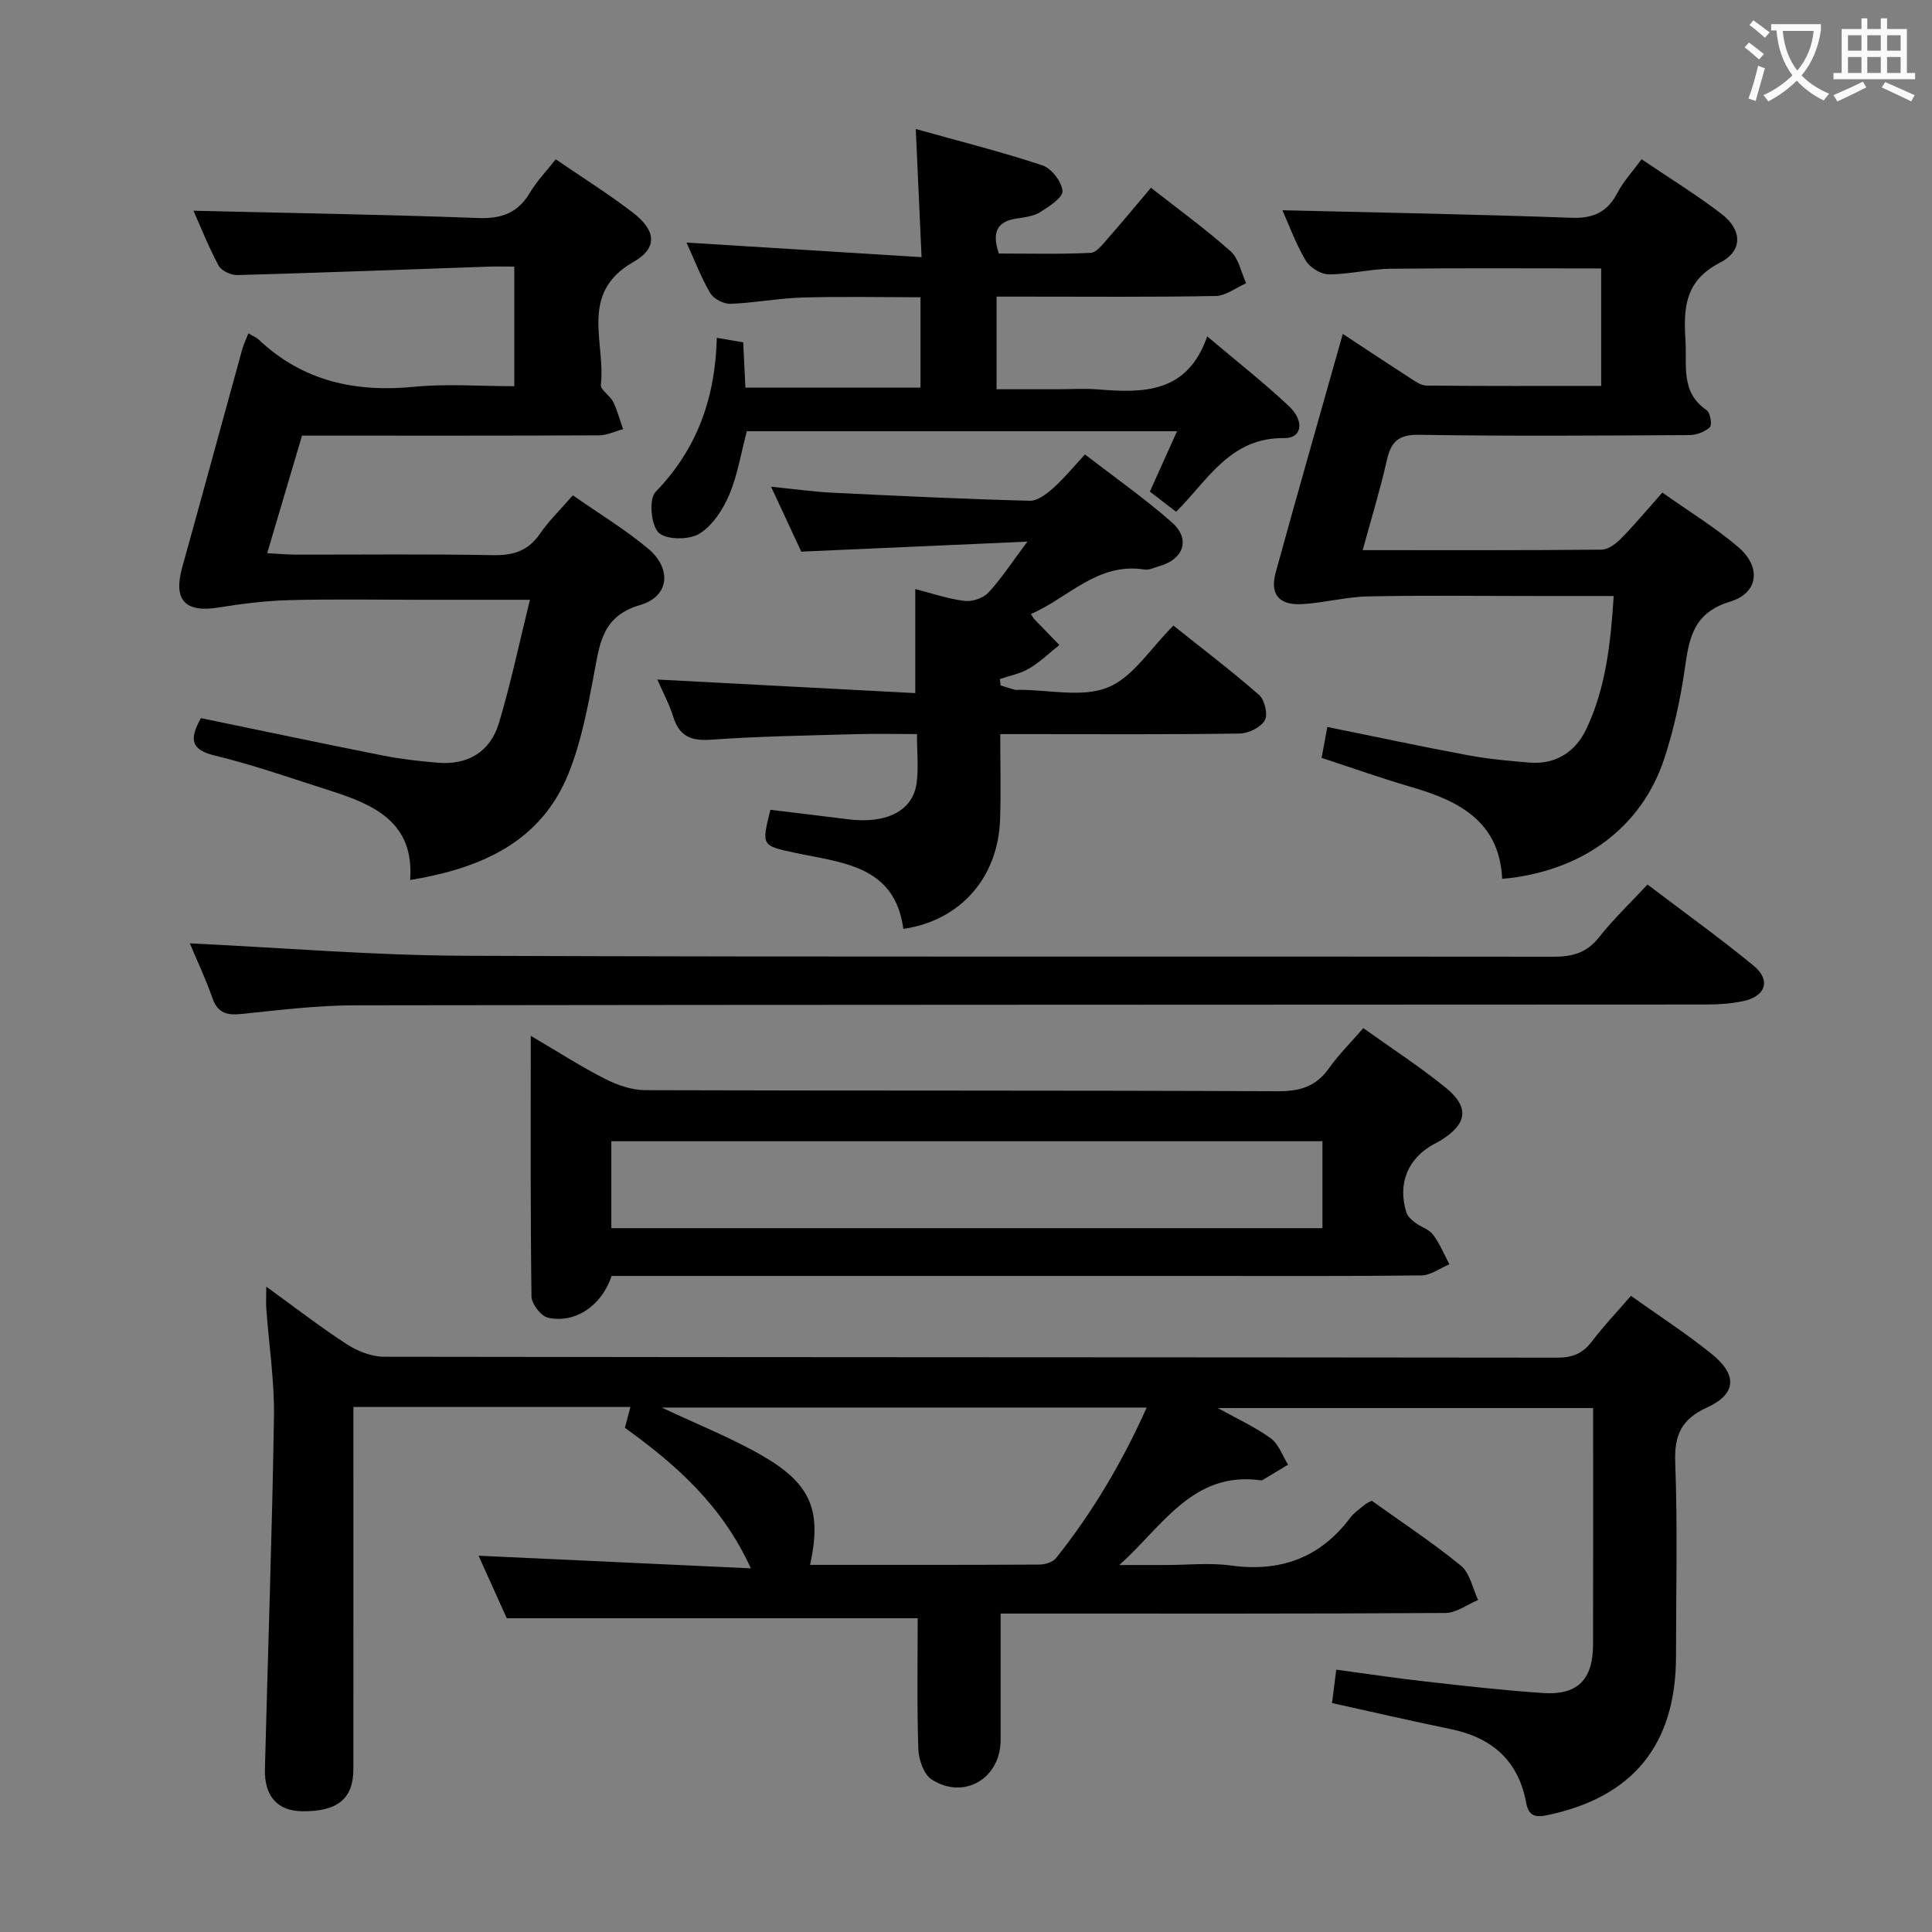 <svg enable-background="new 0 0 400 400" viewBox="0 0 400 400" xmlns="http://www.w3.org/2000/svg"><rect x="0" y="0" width="400" height="400" fill="#808080" stroke="none"/><g fill="#010000"><path d="m284 310.71c6.17 4.42 12.57 8.63 18.47 13.45 1.87 1.53 2.41 4.69 3.56 7.1-2.25.94-4.5 2.67-6.76 2.69-28.66.18-57.32.12-85.98.12-1.8 0-3.61 0-6.12 0 0 8.99.01 17.59 0 26.19-.01 7.95-7.61 12.48-14.29 8.15-1.64-1.06-2.68-4.14-2.75-6.33-.3-9.12-.13-18.26-.13-27.04-28.29 0-56.17 0-85.08 0-1.68-3.72-3.88-8.59-5.84-12.95 18.58.86 36.96 1.72 56.38 2.62-6.01-13.14-15.5-21.47-26.08-29.1.37-1.4.73-2.75 1.14-4.31-19.16 0-37.92 0-57.35 0v5.53c0 23.16.01 46.32-.01 69.49 0 6.09-3.31 8.77-10.58 8.68-5.1-.06-7.88-3.07-7.73-8.77.61-24.28 1.49-48.56 1.87-72.85.12-7.44-1.04-14.9-1.58-22.35-.09-1.24-.01-2.5-.01-4.64 5.95 4.3 11.18 8.36 16.71 11.94 2.21 1.43 5.1 2.57 7.68 2.57 80.98.13 161.97.09 242.95.19 3.18 0 5.26-.91 7.14-3.39 2.39-3.16 5.15-6.05 8.06-9.41 5.75 4.1 11.48 7.8 16.75 12.06 5.32 4.29 5.09 8.28-.95 11.03-5.41 2.46-6.85 5.76-6.63 11.5.5 13.31.16 26.66.16 39.99-.01 18.37-8.91 29.26-26.78 32.97-2.5.52-3.77-.02-4.24-2.58-1.61-8.75-7.09-13.52-15.63-15.27-8.09-1.66-16.13-3.53-24.57-5.39.28-2.23.55-4.3.88-6.91 6.42.86 12.44 1.77 18.5 2.45 8.09.91 16.18 1.84 24.3 2.38 7.2.48 10.36-2.78 10.37-10.11.03-16.15.01-32.3.01-48.89-25.73 0-51.19 0-77.69 0 4.24 2.37 7.85 3.99 10.97 6.29 1.63 1.2 2.4 3.58 3.56 5.43-1.74 1.06-3.49 2.12-5.24 3.17-.13.08-.33.09-.49.07-14.03-1.94-20.31 9.62-29.21 17.54h9.61c4.5 0 9.07-.5 13.48.1 10.26 1.41 18.47-1.57 24.73-9.89.78-1.04 1.94-1.82 2.96-2.67.36-.33.83-.5 1.48-.85zm-46.59-19.29c-33.62 0-66.71 0-100.4 0 7.5 3.55 14.64 6.34 21.17 10.17 9.87 5.79 11.95 11.38 9.54 22.4 15.86 0 31.68.03 47.49-.06 1.17-.01 2.77-.5 3.44-1.35 7.56-9.49 13.69-19.85 18.76-31.16z"/><path d="m41.6 148.68c12.65 2.61 25.14 5.26 37.65 7.74 3.74.74 7.55 1.17 11.35 1.49 6.28.54 10.9-2.26 12.69-8.19 2.45-8.14 4.19-16.5 6.43-25.54-8.13 0-14.93 0-21.73 0-9.33 0-18.66-.17-27.99.07-4.94.13-9.89.73-14.77 1.53-6.91 1.12-9.39-1.54-7.51-8.29 4.18-15.02 8.26-30.07 12.41-45.1.3-1.07.79-2.09 1.3-3.38.86.53 1.65.84 2.23 1.39 9.11 8.56 19.94 10.87 32.11 9.68 6.73-.66 13.58-.12 20.71-.12 0-8.33 0-16.22 0-24.76-1.96 0-3.73-.05-5.5.01-17.27.6-34.55 1.26-51.83 1.74-1.31.04-3.31-.88-3.88-1.94-2.11-3.92-3.75-8.1-5.21-11.38 19.6.47 39.29.78 58.97 1.51 4.86.18 8.21-1.08 10.7-5.27 1.41-2.37 3.38-4.41 5.33-6.89 5.6 3.84 10.95 7.18 15.93 11.01 4.87 3.74 5.25 7.35.09 10.29-11.26 6.43-5.65 16.68-6.68 25.38-.12 1.05 1.9 2.22 2.54 3.52.88 1.8 1.39 3.77 2.06 5.67-1.67.45-3.33 1.28-5 1.28-18.99.09-37.98.06-56.97.06-1.32 0-2.64 0-4.5 0-2.35 7.94-4.68 15.8-7.21 24.34 2.31.12 4.04.29 5.77.3 13.66.02 27.32-.15 40.98.11 4.22.08 7.28-.88 9.73-4.44 1.86-2.71 4.28-5.04 6.8-7.95 5.34 3.73 10.76 7.01 15.57 11.02 4.96 4.14 4.44 9.91-1.61 11.68-7.89 2.31-8.37 7.94-9.55 14.17-1.32 6.97-2.65 14.1-5.27 20.64-5.69 14.2-17.91 19.66-32.83 22.14.91-11.97-7.48-15.61-16.58-18.51-7.91-2.52-15.76-5.3-23.81-7.25-5-1.2-5.39-3.35-2.92-7.76z"/><path d="m344.17 101.98c5.58 3.95 11 7.25 15.75 11.32 4.76 4.07 4.18 9.48-1.69 11.25-7.47 2.25-8.48 7.3-9.37 13.61-.9 6.38-2.28 12.79-4.29 18.91-4.73 14.36-17.12 23.42-33.56 24.89-.55-11.71-8.72-16.09-18.59-18.95-6.19-1.79-12.28-3.97-18.8-6.1.42-2.25.76-4.11 1.19-6.4 9.99 2.02 19.52 4.07 29.1 5.85 4.23.79 8.55 1.19 12.84 1.53 5.47.43 9.5-2.34 11.7-6.99 4.01-8.49 5.02-17.7 5.65-27.5-5.64 0-10.77 0-15.91 0-11.66 0-23.33-.16-34.99.08-4.59.1-9.15 1.36-13.75 1.6-4.67.24-6.56-2.09-5.33-6.56 4.51-16.41 9.2-32.77 13.89-49.39 4.43 2.91 9.1 6.02 13.82 9.06 1.08.7 2.32 1.63 3.49 1.64 11.96.12 23.91.07 36.19.07 0-8.35 0-16.24 0-24.32-14.68 0-29.11-.1-43.54.06-4.3.05-8.58 1.17-12.88 1.16-1.63 0-3.91-1.42-4.76-2.86-2.09-3.55-3.52-7.5-4.82-10.41 19.76.48 39.78.83 59.8 1.56 4.58.17 7.49-1.17 9.58-5.2 1.2-2.32 3.06-4.3 4.98-6.92 5.64 3.82 11.3 7.3 16.54 11.31 4.29 3.29 4.51 7.63-.3 10.1-7.3 3.75-7.57 9.41-7.15 16.1.33 5.2-1.07 10.75 4.4 14.45.74.5 1.15 3.05.65 3.52-1.04.97-2.78 1.62-4.24 1.63-18.66.1-37.32.24-55.98-.06-4.29-.07-5.8 1.46-6.66 5.28-1.38 6.1-3.22 12.09-5 18.6 16.82 0 33.13.06 49.44-.1 1.37-.01 2.98-1.21 4.04-2.29 2.77-2.81 5.31-5.87 8.56-9.53z"/><path d="m126.62 264.17c-2.02 6.15-7.54 9.9-13.16 8.65-1.44-.32-3.4-2.84-3.42-4.38-.24-17.65-.15-35.3-.15-53.98 5.49 3.22 10.3 6.32 15.36 8.9 2.54 1.29 5.54 2.34 8.34 2.35 43.65.14 87.31.02 130.96.22 4.59.02 7.91-.97 10.59-4.75 2-2.82 4.49-5.29 7.12-8.32 5.87 4.2 11.72 7.99 17.08 12.35 4.97 4.04 4.42 7.52-1.06 10.9-.42.26-.87.49-1.31.72-5.47 2.93-7.66 8.15-5.8 14.18.26.83 1.09 1.57 1.83 2.13 1.19.9 2.86 1.36 3.7 2.48 1.39 1.85 2.28 4.07 3.38 6.14-1.93.8-3.86 2.28-5.8 2.3-15.33.19-30.66.11-45.99.11-38.49 0-76.98 0-115.47 0-1.98 0-3.97 0-6.2 0zm147.18-27.89c-49.37 0-98.24 0-147.23 0v18h147.23c0-6.09 0-11.86 0-18z"/><path d="m189.5 143.5c0-7.82 0-14.39 0-21.54 3.31.84 6.69 2.01 10.17 2.45 1.59.2 3.86-.55 4.94-1.69 2.66-2.85 4.8-6.18 8.1-10.58-16.46.73-31.47 1.39-46.81 2.07-1.84-3.95-3.86-8.29-6.26-13.44 4.7.47 8.71 1.04 12.73 1.24 13.6.67 27.21 1.31 40.83 1.67 1.62.04 3.51-1.44 4.89-2.66 2.22-1.98 4.12-4.33 6.54-6.93 6.05 4.67 12.29 9.04 17.97 14.04 3.98 3.5 2.49 7.7-2.72 9.13-.96.26-1.99.81-2.89.66-9.75-1.56-15.76 5.85-23.56 9.21.42.62.56.9.77 1.12 1.7 1.77 3.42 3.53 5.13 5.29-2.07 1.65-4.01 3.54-6.27 4.88-1.81 1.07-4.02 1.47-6.05 2.17.05.44.11.88.16 1.32.97.3 1.93.62 2.91.89.31.08.66.02 1 .02 6.16-.01 13 1.65 18.3-.5 5.18-2.09 8.79-8.06 13.56-12.8 5.76 4.6 11.93 9.28 17.75 14.37 1.15 1.01 1.86 4.08 1.17 5.26-.86 1.46-3.38 2.7-5.21 2.72-14.49.22-28.98.12-43.47.12-1.8 0-3.59 0-6.09 0 0 6.21.17 12-.04 17.76-.43 11.95-8.2 20.84-20.02 22.57-1.78-13.25-12.79-13.67-22.64-15.8-6.72-1.45-6.72-1.44-4.89-8.86 5.29.64 10.68 1.28 16.06 1.96 7.92 1.01 13.4-1.7 14.21-7.44.43-3.09.08-6.3.08-10.2-4.29 0-8.55-.1-12.8.02-9.97.29-19.96.44-29.9 1.15-4.15.29-6.52-.76-7.77-4.77-.83-2.66-2.19-5.16-3.29-7.69 17.9.95 35.62 1.88 53.41 2.81z"/><path d="m206.33 61.41v19.18h12.42c2.83 0 5.68-.19 8.5.03 9.45.75 18.56.89 22.69-10.98 6.18 5.23 11.78 9.61 16.93 14.46 3.28 3.09 2.68 6.65-.93 6.6-11.31-.16-15.9 8.79-22.44 15.26-1.84-1.41-3.54-2.72-5.43-4.18 1.84-4.08 3.63-8.08 5.62-12.5-30.09 0-59.52 0-89.07 0-1.18 4.44-1.89 9.05-3.67 13.22-1.31 3.08-3.5 6.42-6.24 8.05-2.14 1.27-6.89 1.22-8.38-.3-1.57-1.61-2.01-6.97-.6-8.41 8.6-8.85 12.36-19.44 12.68-31.9 2.22.38 3.79.65 5.46.94.16 3.16.3 6.11.46 9.38h36.25c0-6.25 0-12.17 0-18.72-8.25 0-16.36-.17-24.46.06-4.96.15-9.9 1.12-14.87 1.3-1.41.05-3.49-1.01-4.19-2.2-1.92-3.25-3.27-6.85-4.92-10.48 16.27 1.01 32.18 2 48.66 3.02-.42-9.36-.79-17.42-1.2-26.53 9.18 2.57 17.81 4.73 26.22 7.53 1.87.62 4.01 3.38 4.16 5.29.1 1.37-2.77 3.22-4.61 4.38-1.33.84-3.13 1.08-4.76 1.31-4.06.57-5.36 2.72-3.81 7.27 6.15 0 12.58.17 18.99-.14 1.27-.06 2.59-1.87 3.65-3.07 2.97-3.36 5.81-6.82 8.85-10.41 5.67 4.45 11.32 8.55 16.5 13.16 1.69 1.51 2.18 4.37 3.21 6.61-2.1.92-4.19 2.6-6.3 2.64-13.16.25-26.33.13-39.49.13-1.81 0-3.61 0-5.88 0z"/><path d="m39.3 195.31c19.02.9 37.9 2.49 56.78 2.57 75.16.3 150.33.09 225.5.2 3.97.01 6.92-.78 9.48-4.02 2.97-3.77 6.49-7.12 10.04-10.93 7.76 5.89 15.04 11.12 21.95 16.79 3.66 3 2.55 6.35-2.14 7.35-2.41.51-4.93.7-7.4.7-93.33.06-186.66.03-280 .17-7.79.01-15.6.97-23.37 1.78-3.04.31-5.03-.05-6.16-3.28-1.42-4.07-3.28-7.97-4.68-11.33z"/></g><path d="m362.1 8.8c1.1.8 2.1 1.6 3.1 2.4l-1 1.1c-1.3-1.1-2.3-2-3-2.5zm1.9 4.8c.5.2.9.4 1.4.5-.6 2.3-1.3 4.5-1.9 6.8l-1.5-.5c.8-2.1 1.4-4.3 2-6.8zm-1-9.4c1.3.9 2.4 1.8 3.4 2.5l-1 1.1c-1.4-1.2-2.4-2.1-3.2-2.6zm3.7 2.2v-1.4h10.3v1.2c-.5 3.6-1.8 6.8-4 9.4 1.5 1.6 3.4 2.8 5.7 3.8-.3.4-.7.8-1.1 1.4-2.3-1.1-4.1-2.5-5.6-4.1-1.6 1.6-3.6 3.1-5.9 4.3-.3-.5-.7-.9-1-1.3 2.4-1.1 4.4-2.5 6-4.1-1.9-2.5-3-5.6-3.3-9.3h-1.1zm8.8 0h-6.4c.3 3.3 1.3 6 3 8.2 2-2.3 3.1-5.1 3.4-8.2z" fill="#fbfafa"/><path d="m385.3 3.8h1.3v2.2h2.8v-2.2h1.3v2.2h4.1v9.1h1.7v1.3h-16.9v-1.3h1.7v-9.1h4.1v-2.2zm.4 13.1.7 1.2c-1.8.9-3.8 1.9-6 2.9-.2-.4-.5-.8-.8-1.3 2.3-1 4.3-1.9 6.1-2.8zm-3.1-6.4h2.8v-3.2h-2.8zm0 4.6h2.8v-3.3h-2.8zm4-4.6h2.8v-3.2h-2.8zm0 4.6h2.8v-3.3h-2.8zm3.7 1.9c2.1.9 4.1 1.8 6.1 2.7l-.7 1.3c-2.2-1.1-4.2-2-6.1-2.9zm3.2-9.7h-2.8v3.2h2.8zm-2.8 7.8h2.8v-3.3h-2.8z" fill="#fbfafa"/></svg>